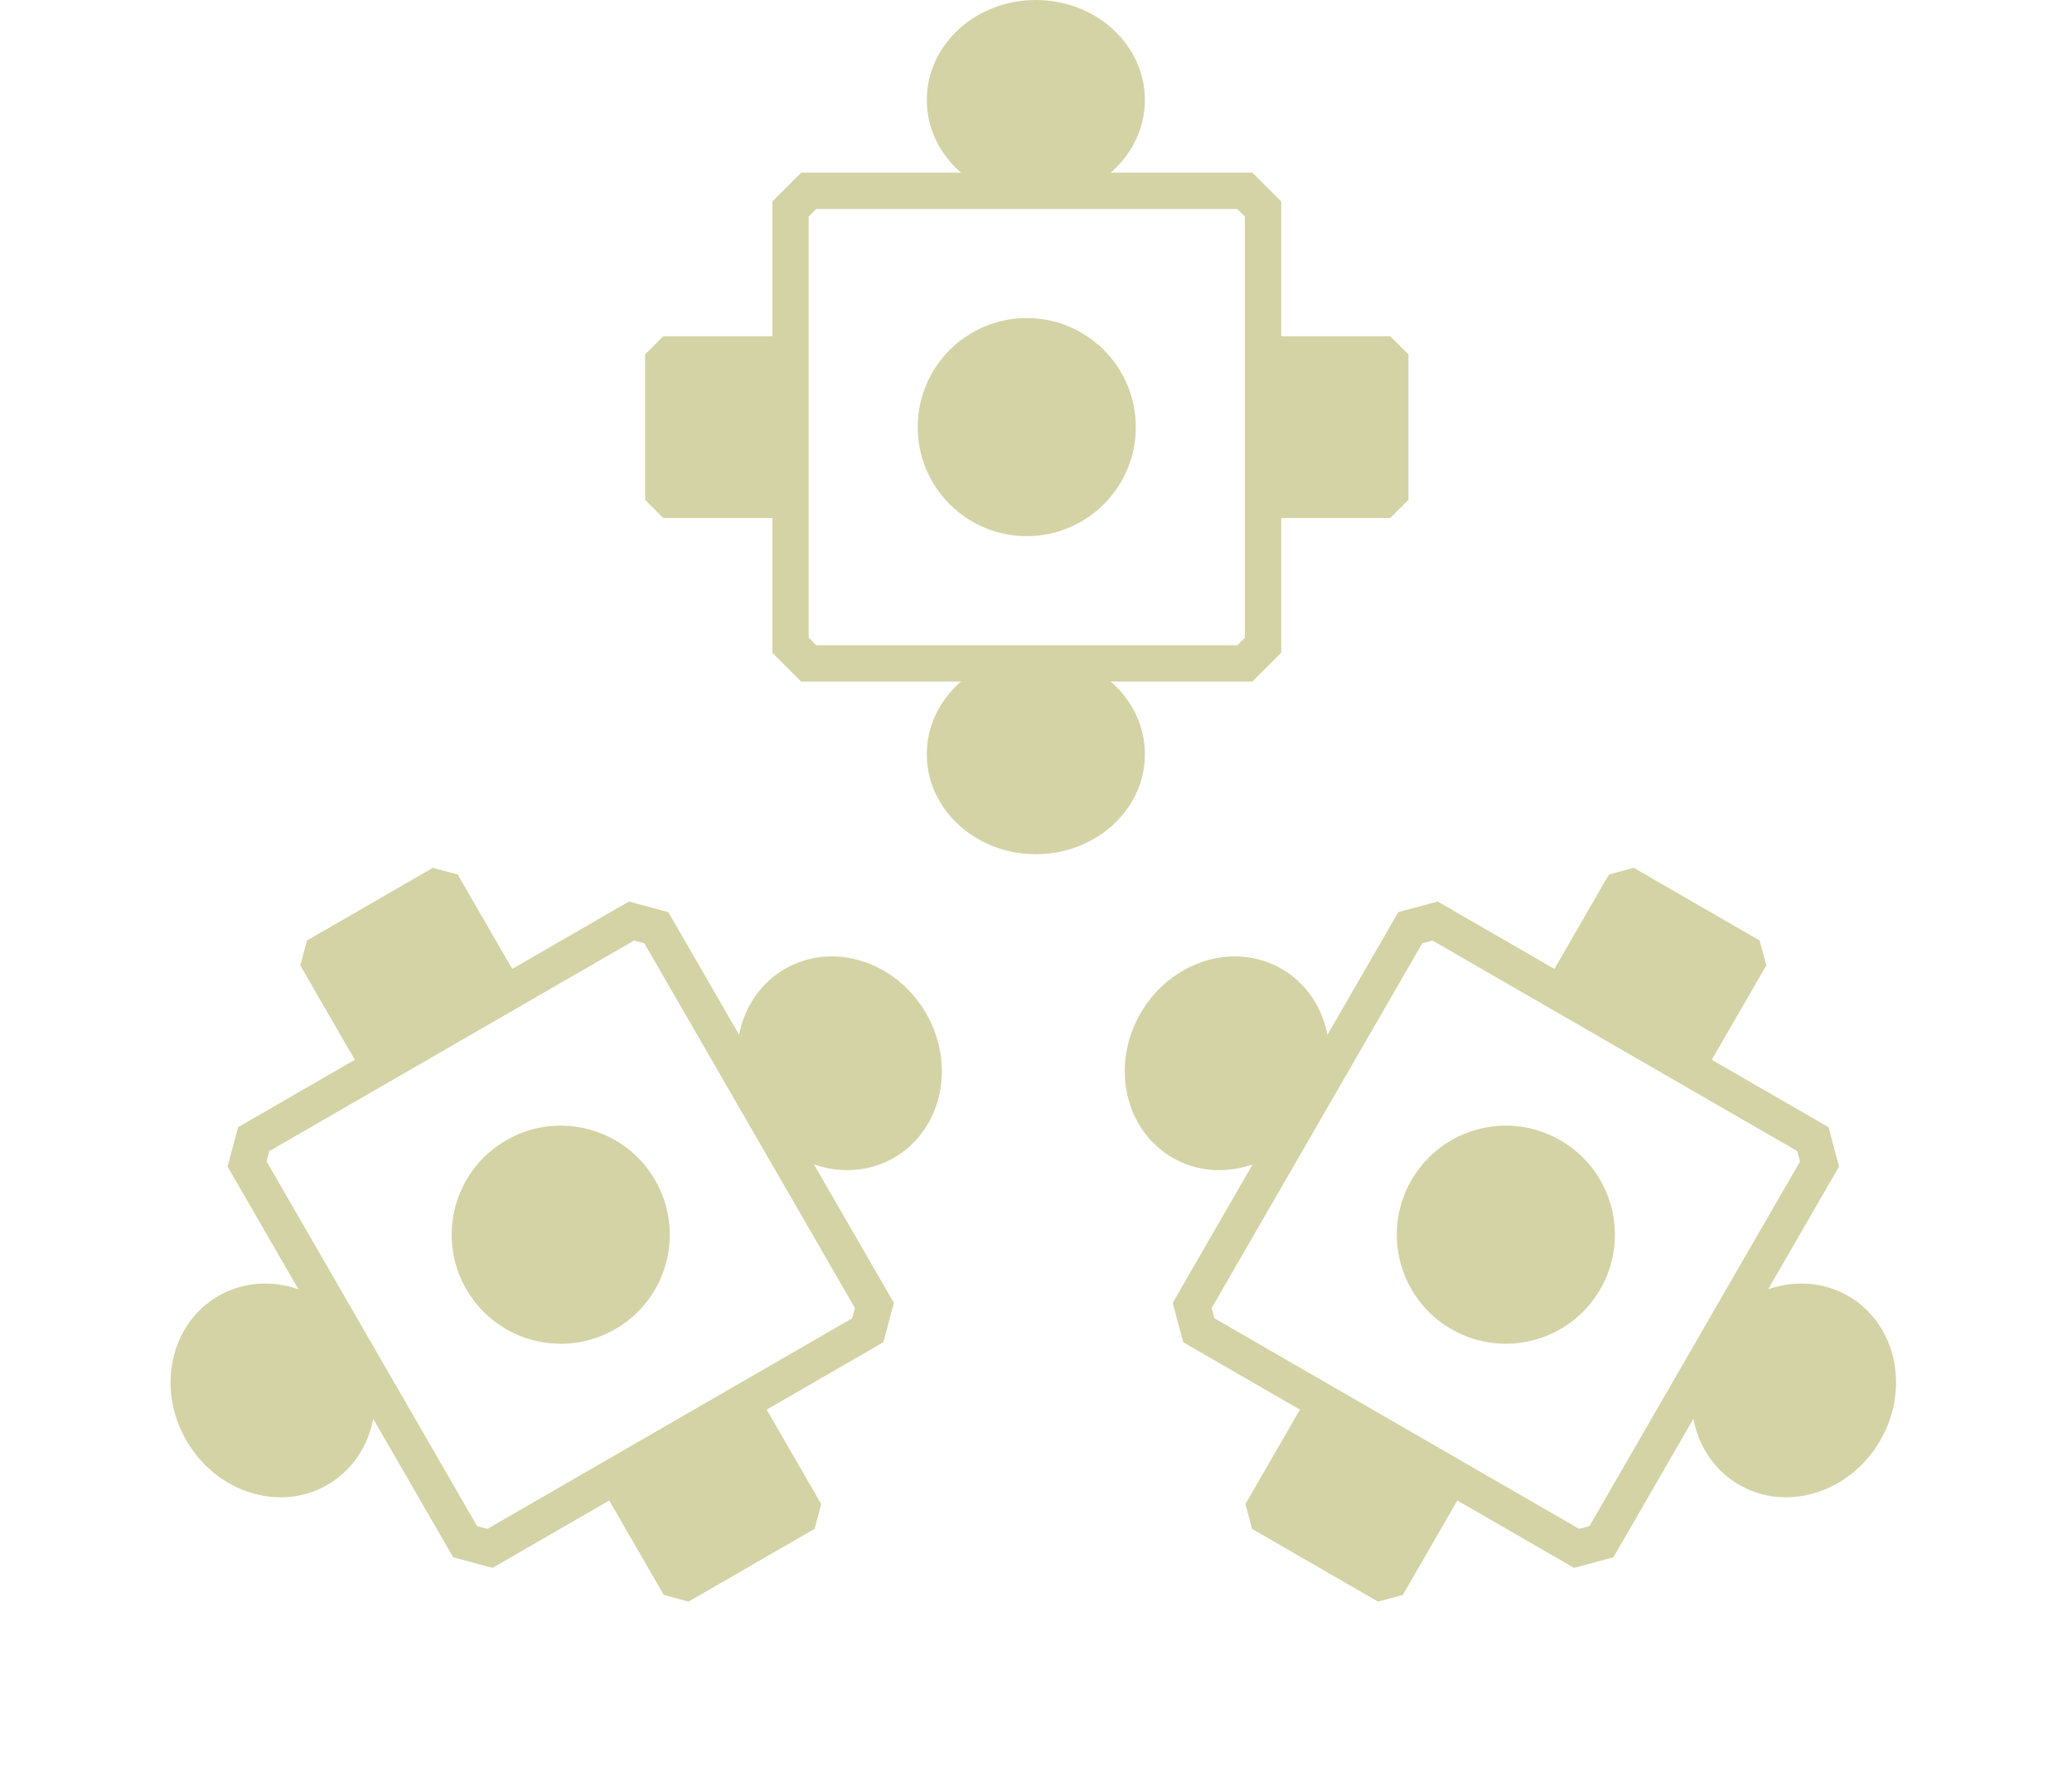 <svg width="114" height="98" viewBox="0 0 114 98" fill="none" xmlns="http://www.w3.org/2000/svg">
<ellipse cx="56.992" cy="41.5" rx="6" ry="5.5" fill="#D4D3A6"/>
<ellipse cx="56.992" cy="5.5" rx="6" ry="5.5" fill="#D4D3A6"/>
<circle cx="56.492" cy="23.5" r="6" fill="#D4D3A6"/>
<path d="M77.492 19.5L76.492 18.5H69.492V28.5H76.492L77.492 27.5V19.5Z" fill="#D4D3A6"/>
<path d="M35.492 27.5L36.492 28.5L43.492 28.5V18.5H36.492L35.492 19.5V27.5Z" fill="#D4D3A6"/>
<path d="M69.492 11.5L68.492 10.5L44.492 10.5L43.492 11.5V35.5L44.492 36.5H68.492L69.492 35.5V11.5Z" stroke="#D4D3A6" stroke-width="2"/>
<ellipse cx="46.19" cy="58.504" rx="6" ry="5.5" transform="rotate(-120 46.19 58.504)" fill="#D4D3A6"/>
<ellipse cx="15.013" cy="76.504" rx="6" ry="5.5" transform="rotate(-120 15.013 76.504)" fill="#D4D3A6"/>
<circle cx="30.851" cy="67.936" r="6" transform="rotate(-120 30.851 67.936)" fill="#D4D3A6"/>
<path d="M16.887 51.75L16.521 53.116L20.021 59.178L28.682 54.178L25.182 48.116L23.816 47.75L16.887 51.75Z" fill="#D4D3A6"/>
<path d="M44.816 84.123L45.182 82.757L41.682 76.695L33.021 81.695L36.521 87.757L37.887 88.123L44.816 84.123Z" fill="#D4D3A6"/>
<path d="M13.959 62.678L13.593 64.044L25.593 84.829L26.959 85.195L47.744 73.195L48.11 71.829L36.11 51.044L34.744 50.678L13.959 62.678Z" stroke="#D4D3A6" stroke-width="2"/>
<ellipse cx="98.69" cy="76.504" rx="6" ry="5.5" transform="rotate(-60 98.69 76.504)" fill="#D4D3A6"/>
<ellipse cx="67.513" cy="58.504" rx="6" ry="5.5" transform="rotate(-60 67.513 58.504)" fill="#D4D3A6"/>
<circle cx="82.851" cy="67.936" r="6" transform="rotate(-60 82.851 67.936)" fill="#D4D3A6"/>
<path d="M89.888 47.75L88.522 48.116L85.022 54.178L93.682 59.178L97.182 53.116L96.816 51.75L89.888 47.75Z" fill="#D4D3A6"/>
<path d="M75.816 88.123L77.182 87.757L80.682 81.695L72.021 76.695L68.521 82.757L68.887 84.123L75.816 88.123Z" fill="#D4D3A6"/>
<path d="M78.959 50.678L77.593 51.044L65.593 71.829L65.959 73.195L86.744 85.195L88.11 84.829L100.11 64.044L99.744 62.678L78.959 50.678Z" stroke="#D4D3A6" stroke-width="2"/>
</svg>
